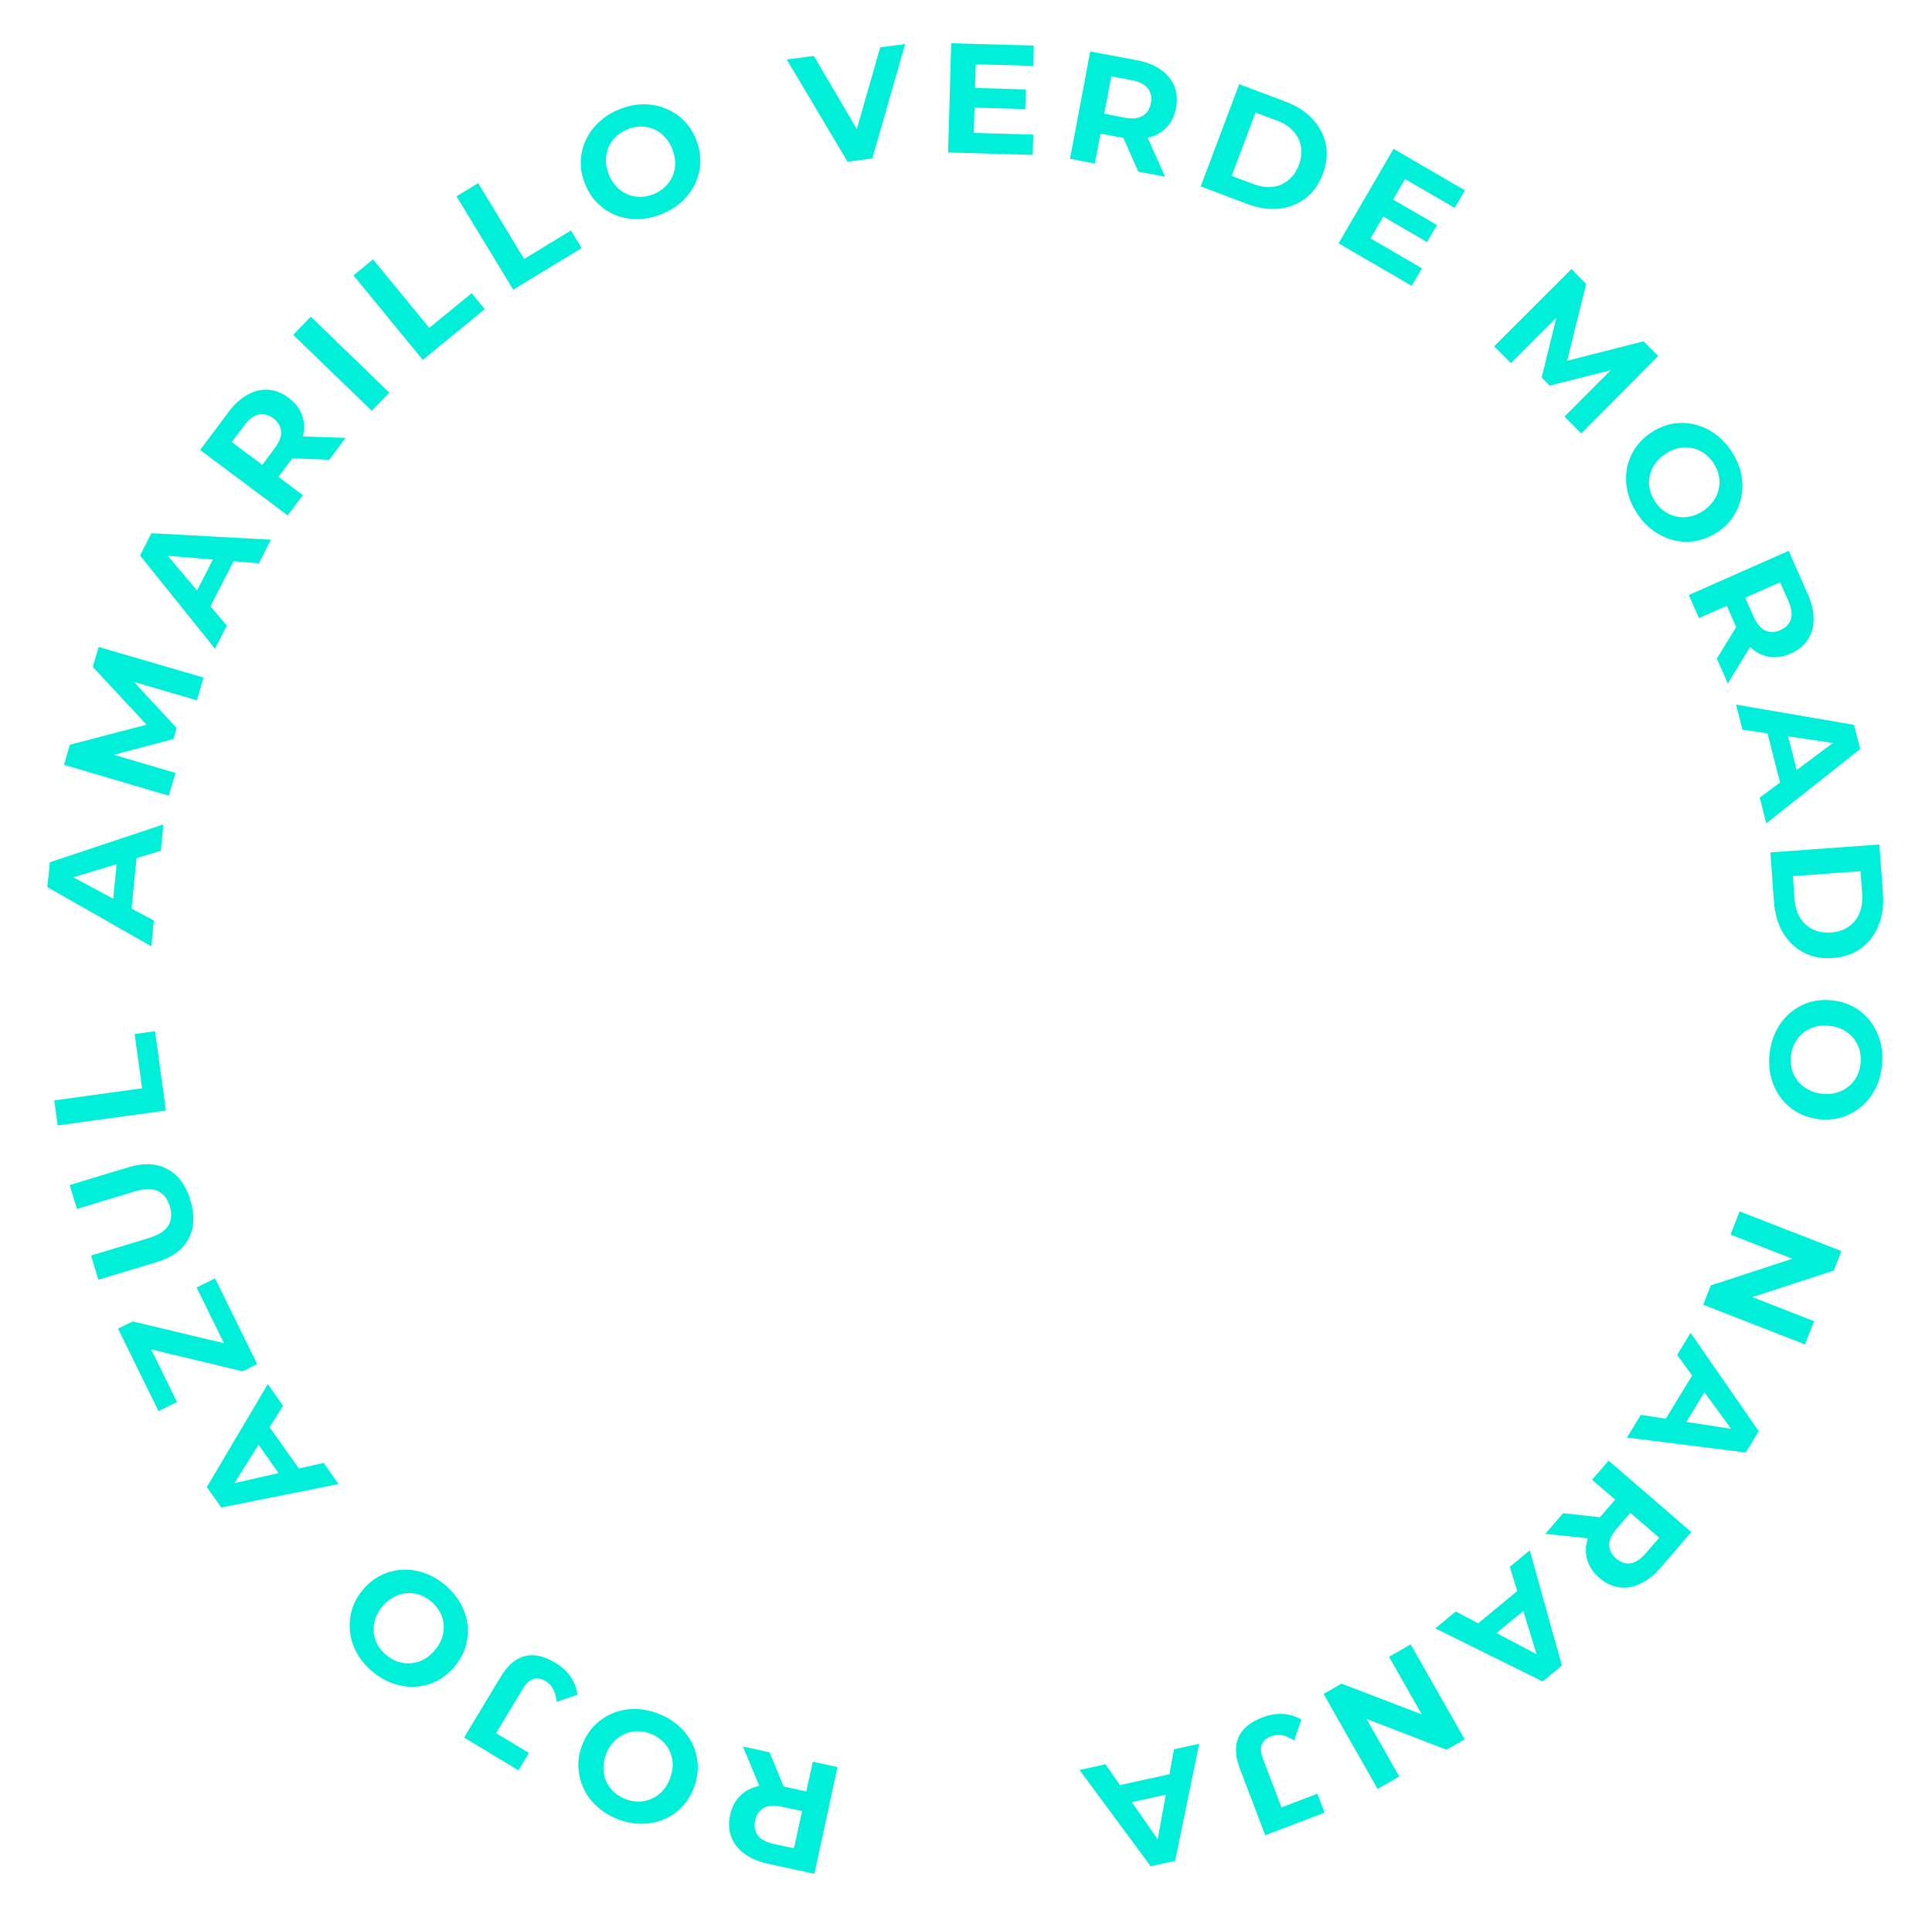 <svg width="495" height="492" viewBox="0 0 495 492" fill="none" xmlns="http://www.w3.org/2000/svg">
<path d="M214.58 452.835L208.645 480.199L196.801 477.63C194.351 477.099 192.328 476.237 190.731 475.045C189.128 473.879 188.006 472.448 187.364 470.754C186.722 469.059 186.624 467.182 187.07 465.124C187.511 463.091 188.375 461.436 189.661 460.16C190.942 458.91 192.553 458.086 194.495 457.688C196.436 457.291 198.632 457.358 201.082 457.889L209.408 459.694L205.992 461.86L208.247 451.461L214.58 452.835ZM197.184 449.062L201.872 460.475L195.109 459.008L190.343 447.579L197.184 449.062ZM206.144 461.156L208.315 464.737L200.34 463.008C198.385 462.584 196.836 462.684 195.691 463.309C194.54 463.96 193.803 465.028 193.481 466.514C193.153 468.025 193.381 469.303 194.165 470.346C194.948 471.389 196.317 472.122 198.272 472.546L206.246 474.276L202.779 476.675L206.144 461.156Z" fill="#00EFD8"/>
<path d="M168.906 439.247C170.955 440.083 172.72 441.193 174.2 442.575C175.656 443.947 176.779 445.5 177.569 447.234C178.335 448.958 178.743 450.78 178.793 452.702C178.819 454.614 178.439 456.533 177.653 458.458C176.867 460.384 175.796 462.02 174.439 463.368C173.058 464.705 171.479 465.716 169.701 466.402C167.923 467.087 166.034 467.411 164.034 467.372C162.034 467.333 160.021 466.9 157.997 466.074C155.948 465.237 154.207 464.138 152.776 462.776C151.32 461.404 150.209 459.856 149.444 458.132C148.654 456.398 148.234 454.57 148.183 452.649C148.122 450.752 148.49 448.828 149.286 446.877C150.072 444.952 151.161 443.308 152.552 441.946C153.933 440.609 155.513 439.598 157.29 438.912C159.033 438.241 160.905 437.925 162.905 437.964C164.881 437.993 166.881 438.42 168.906 439.247ZM166.856 444.372C165.696 443.899 164.554 443.663 163.429 443.665C162.281 443.657 161.185 443.872 160.142 444.31C159.099 444.748 158.173 445.393 157.365 446.244C156.532 447.085 155.863 448.122 155.359 449.357C154.855 450.591 154.607 451.8 154.613 452.984C154.595 454.157 154.805 455.266 155.243 456.309C155.657 457.342 156.277 458.257 157.103 459.055C157.929 459.854 158.923 460.489 160.083 460.963C161.243 461.437 162.398 461.678 163.547 461.686C164.671 461.684 165.755 461.464 166.798 461.026C167.841 460.587 168.779 459.948 169.612 459.107C170.42 458.256 171.076 457.213 171.58 455.979C172.074 454.769 172.335 453.565 172.363 452.367C172.357 451.183 172.147 450.075 171.733 449.042C171.295 447.999 170.662 447.078 169.836 446.28C169.01 445.482 168.017 444.846 166.856 444.372Z" fill="#00EFD8"/>
<path d="M142.242 426.088C143.863 427.066 145.179 428.265 146.191 429.685C147.167 431.114 147.75 432.65 147.943 434.293L142.629 436.132C142.49 434.865 142.193 433.783 141.738 432.885C141.269 432.01 140.612 431.318 139.768 430.809C137.507 429.445 135.578 430.087 133.98 432.736L127.1 444.141L135.525 449.224L132.839 453.677L118.899 445.267L128.28 429.718C130.071 426.749 132.137 424.975 134.48 424.396C136.823 423.816 139.41 424.38 142.242 426.088Z" fill="#00EFD8"/>
<path d="M113.978 406.139C115.674 407.562 117.016 409.157 118.003 410.926C118.971 412.677 119.566 414.499 119.788 416.391C119.99 418.266 119.822 420.127 119.283 421.972C118.724 423.8 117.776 425.511 116.439 427.104C115.102 428.698 113.582 429.929 111.879 430.797C110.155 431.649 108.343 432.129 106.44 432.239C104.538 432.349 102.641 432.08 100.748 431.432C98.855 430.783 97.071 429.757 95.396 428.351C93.7 426.929 92.379 425.35 91.432 423.616C90.465 421.865 89.88 420.052 89.678 418.177C89.456 416.284 89.614 414.415 90.152 412.57C90.674 410.745 91.612 409.026 92.966 407.412C94.302 405.818 95.841 404.586 97.582 403.714C99.306 402.863 101.119 402.382 103.021 402.272C104.885 402.166 106.764 402.436 108.657 403.085C110.529 403.716 112.303 404.734 113.978 406.139ZM110.461 410.394C109.501 409.588 108.485 409.015 107.414 408.673C106.323 408.314 105.214 408.184 104.087 408.283C102.96 408.382 101.881 408.713 100.852 409.276C99.802 409.823 98.848 410.606 97.991 411.628C97.134 412.649 96.528 413.725 96.173 414.854C95.797 415.965 95.658 417.085 95.757 418.212C95.835 419.322 96.146 420.383 96.689 421.395C97.232 422.408 97.984 423.317 98.944 424.122C99.904 424.928 100.93 425.51 102.021 425.869C103.092 426.21 104.191 426.332 105.318 426.233C106.445 426.134 107.534 425.812 108.584 425.266C109.613 424.702 110.557 423.91 111.413 422.888C112.253 421.887 112.87 420.821 113.263 419.688C113.618 418.559 113.757 417.44 113.678 416.33C113.58 415.203 113.259 414.133 112.716 413.121C112.173 412.108 111.421 411.199 110.461 410.394Z" fill="#00EFD8"/>
<path d="M86.757 380.314L56.695 386.318L52.995 381.096L68.605 354.693L72.536 360.241L58.285 382.888L56.805 380.799L82.918 374.896L86.757 380.314ZM78.254 378.691L73.245 380.132L64.92 368.382L67.917 364.102L78.254 378.691Z" fill="#00EFD8"/>
<path d="M65.895 349.577L62.125 351.429L35.749 345.086L37.514 343.328L45.361 359.305L40.621 361.632L30.236 340.485L34.006 338.633L60.365 344.94L58.599 346.699L50.365 329.931L55.105 327.604L65.895 349.577Z" fill="#00EFD8"/>
<path d="M48.79 307.56C49.942 311.363 49.784 314.657 48.315 317.443C46.846 320.228 44.147 322.217 40.217 323.407L25.21 327.954L23.331 321.753L38.108 317.275C40.66 316.502 42.339 315.422 43.145 314.036C43.951 312.649 44.068 311.011 43.495 309.123C42.923 307.234 41.917 305.937 40.477 305.231C39.037 304.525 37.041 304.558 34.489 305.332L19.712 309.809L17.856 303.684L32.863 299.137C36.793 297.946 40.142 298.102 42.91 299.604C45.678 301.106 47.638 303.758 48.79 307.56Z" fill="#00EFD8"/>
<path d="M42.516 284.594L14.777 288.408L13.895 281.988L36.403 278.894L34.49 264.984L39.721 264.265L42.516 284.594Z" fill="#00EFD8"/>
<path d="M38.775 242.512L12.139 227.337L12.769 220.969L41.865 211.264L41.196 218.031L15.588 225.789L15.84 223.242L39.429 235.904L38.775 242.512ZM33.418 235.712L28.692 233.516L30.108 219.186L35.178 217.919L33.418 235.712Z" fill="#00EFD8"/>
<path d="M43.238 203.91L16.381 195.993L17.896 190.851L40.221 185.006L39.417 187.73L23.778 170.9L25.282 165.797L52.162 173.639L50.443 179.47L32.514 174.226L32.831 173.152L45.262 186.575L44.437 189.376L26.655 194.101L27.039 192.796L44.957 198.079L43.238 203.91Z" fill="#00EFD8"/>
<path d="M55.077 166.237L35.881 142.336L38.807 136.644L69.433 138.311L66.324 144.358L39.657 142.164L40.828 139.887L58.113 160.331L55.077 166.237ZM52.594 157.944L49.005 154.165L55.588 141.358L60.769 142.042L52.594 157.944Z" fill="#00EFD8"/>
<path d="M73.707 132.079L51.279 115.316L58.535 105.608C60.035 103.6 61.66 102.118 63.407 101.16C65.134 100.187 66.901 99.76 68.709 99.879C70.517 99.999 72.265 100.689 73.953 101.95C75.619 103.196 76.765 104.668 77.392 106.369C77.998 108.053 78.078 109.861 77.633 111.792C77.188 113.724 76.216 115.693 74.715 117.701L69.615 124.526L69.064 120.519L77.587 126.888L73.707 132.079ZM84.363 117.821L72.034 117.346L76.177 111.803L88.554 112.214L84.363 117.821ZM69.641 120.95L65.481 121.437L70.366 114.9C71.564 113.298 72.116 111.847 72.023 110.546C71.909 109.229 71.243 108.115 70.025 107.205C68.787 106.279 67.53 105.956 66.256 106.235C64.982 106.515 63.746 107.456 62.549 109.058L57.664 115.594L56.921 111.443L69.641 120.95Z" fill="#00EFD8"/>
<path d="M95.245 105.277L75.121 85.809L79.626 81.151L99.751 100.62L95.245 105.277Z" fill="#00EFD8"/>
<path d="M108.317 92.23L90.565 70.577L95.576 66.469L109.981 84.039L120.838 75.137L124.186 79.22L108.317 92.23Z" fill="#00EFD8"/>
<path d="M131.491 74.234L116.96 50.299L122.5 46.936L134.29 66.357L146.292 59.071L149.032 63.585L131.491 74.234Z" fill="#00EFD8"/>
<path d="M169.572 54.848C167.519 55.676 165.48 56.11 163.455 56.151C161.455 56.181 159.567 55.85 157.792 55.157C156.042 54.453 154.479 53.431 153.104 52.087C151.753 50.734 150.689 49.093 149.911 47.164C149.133 45.235 148.761 43.315 148.795 41.404C148.854 39.482 149.282 37.656 150.079 35.926C150.877 34.195 152.006 32.647 153.468 31.281C154.93 29.915 156.675 28.823 158.703 28.005C160.756 27.177 162.77 26.753 164.746 26.733C166.746 26.702 168.621 27.039 170.371 27.742C172.146 28.435 173.721 29.453 175.097 30.796C176.462 32.114 177.539 33.751 178.327 35.704C179.105 37.633 179.469 39.571 179.42 41.517C179.361 43.439 178.933 45.265 178.136 46.995C177.354 48.691 176.231 50.222 174.769 51.588C173.332 52.944 171.6 54.031 169.572 54.848ZM167.47 49.744C168.632 49.275 169.616 48.648 170.421 47.864C171.251 47.069 171.887 46.151 172.33 45.11C172.772 44.069 172.987 42.962 172.974 41.788C172.985 40.604 172.742 39.394 172.243 38.158C171.744 36.921 171.08 35.881 170.251 35.036C169.446 34.182 168.523 33.533 167.482 33.091C166.466 32.638 165.383 32.413 164.234 32.417C163.085 32.42 161.93 32.656 160.768 33.125C159.605 33.593 158.609 34.225 157.779 35.02C156.975 35.804 156.351 36.717 155.908 37.759C155.465 38.8 155.238 39.912 155.227 41.096C155.24 42.269 155.496 43.474 155.995 44.711C156.483 45.923 157.135 46.968 157.95 47.847C158.779 48.692 159.702 49.34 160.718 49.793C161.759 50.236 162.854 50.455 164.003 50.452C165.152 50.449 166.308 50.213 167.47 49.744Z" fill="#00EFD8"/>
<path d="M217.157 41.444L201.566 15.236L208.507 14.333L222.178 37.563L218.092 38.095L225.524 12.119L231.91 11.289L223.503 40.618L217.157 41.444Z" fill="#00EFD8"/>
<path d="M249.347 22.533L262.821 22.913L262.679 27.951L249.205 27.571L249.347 22.533ZM249.502 34.062L264.735 34.492L264.589 39.69L242.917 39.078L243.707 11.089L264.859 11.686L264.712 16.884L249.998 16.469L249.502 34.062Z" fill="#00EFD8"/>
<path d="M274.152 40.704L279.325 13.186L291.236 15.425C293.7 15.888 295.746 16.693 297.375 17.84C299.01 18.962 300.171 20.36 300.86 22.036C301.549 23.712 301.699 25.586 301.31 27.656C300.926 29.7 300.108 31.378 298.858 32.69C297.612 33.975 296.025 34.843 294.095 35.295C292.165 35.746 289.968 35.74 287.505 35.277L279.131 33.703L282.486 31.444L280.521 41.901L274.152 40.704ZM291.646 43.992L286.643 32.714L293.444 33.992L298.525 45.285L291.646 43.992ZM282.353 32.152L280.084 28.632L288.104 30.139C290.069 30.509 291.616 30.365 292.743 29.709C293.876 29.026 294.582 27.938 294.863 26.444C295.149 24.924 294.885 23.654 294.073 22.633C293.261 21.612 291.872 20.917 289.907 20.547L281.887 19.04L285.287 16.545L282.353 32.152Z" fill="#00EFD8"/>
<path d="M307.629 47.781L317.488 21.574L329.393 26.053C332.239 27.123 334.54 28.616 336.299 30.531C338.066 32.421 339.196 34.57 339.686 36.977C340.177 39.384 339.92 41.922 338.915 44.593C337.92 47.239 336.44 49.317 334.475 50.829C332.519 52.316 330.249 53.2 327.665 53.481C325.09 53.737 322.379 53.33 319.534 52.26L307.629 47.781ZM315.567 45.083L321.108 47.168C322.855 47.825 324.487 48.069 326.004 47.898C327.555 47.713 328.911 47.14 330.07 46.18C331.254 45.229 332.155 43.93 332.775 42.283C333.404 40.611 333.582 39.039 333.309 37.569C333.07 36.083 332.424 34.772 331.37 33.635C330.351 32.482 328.968 31.577 327.221 30.919L321.68 28.835L315.567 45.083Z" fill="#00EFD8"/>
<path d="M356.515 50.896L368.167 57.673L365.633 62.03L353.981 55.252L356.515 50.896ZM351.138 61.095L364.312 68.757L361.697 73.252L342.957 62.352L357.035 38.148L375.326 48.787L372.711 53.282L359.987 45.881L351.138 61.095Z" fill="#00EFD8"/>
<path d="M382.812 88.75L402.613 68.953L406.403 72.744L400.857 95.144L398.849 93.136L421.109 87.453L424.87 91.216L405.126 111.069L400.827 106.769L414.009 93.534L414.801 94.326L397.066 98.821L395.002 96.756L399.359 78.881L400.321 79.843L387.111 93.05L382.812 88.75Z" fill="#00EFD8"/>
<path d="M419.527 131.702C418.295 129.863 417.452 127.957 416.997 125.983C416.556 124.031 416.493 122.116 416.807 120.237C417.136 118.38 417.817 116.64 418.849 115.018C419.896 113.419 421.283 112.04 423.012 110.883C424.74 109.725 426.543 108.967 428.421 108.608C430.313 108.272 432.188 108.316 434.046 108.741C435.903 109.166 437.65 109.954 439.287 111.104C440.924 112.254 442.351 113.738 443.568 115.555C444.799 117.394 445.628 119.278 446.053 121.208C446.494 123.159 446.549 125.064 446.22 126.921C445.906 128.8 445.233 130.551 444.201 132.172C443.191 133.779 441.811 135.169 440.061 136.341C438.332 137.499 436.511 138.253 434.596 138.605C432.703 138.942 430.828 138.897 428.971 138.472C427.151 138.054 425.422 137.27 423.785 136.12C422.163 134.992 420.744 133.519 419.527 131.702ZM424.091 128.598C424.789 129.639 425.604 130.473 426.537 131.1C427.485 131.749 428.514 132.183 429.624 132.402C430.734 132.622 431.862 132.605 433.008 132.351C434.168 132.119 435.303 131.633 436.41 130.891C437.518 130.149 438.4 129.285 439.057 128.3C439.728 127.337 440.173 126.301 440.392 125.191C440.627 124.103 440.625 122.998 440.386 121.874C440.147 120.75 439.678 119.668 438.981 118.626C438.284 117.585 437.461 116.74 436.513 116.091C435.58 115.464 434.558 115.041 433.448 114.822C432.338 114.602 431.203 114.608 430.042 114.84C428.897 115.094 427.77 115.591 426.662 116.333C425.576 117.06 424.687 117.913 423.993 118.891C423.337 119.876 422.892 120.912 422.658 122C422.438 123.11 422.448 124.226 422.687 125.35C422.926 126.474 423.394 127.556 424.091 128.598Z" fill="#00EFD8"/>
<path d="M432.673 152.478L458.284 141.162L463.182 152.248C464.195 154.541 464.69 156.684 464.667 158.677C464.668 160.659 464.173 162.408 463.181 163.925C462.19 165.441 460.73 166.626 458.803 167.477C456.901 168.318 455.055 168.594 453.266 168.306C451.501 168.007 449.887 167.19 448.422 165.854C446.957 164.519 445.719 162.705 444.705 160.412L441.262 152.619L445.024 154.105L435.291 158.405L432.673 152.478ZM439.866 168.76L446.331 158.251L449.127 164.58L442.695 175.163L439.866 168.76ZM444.365 154.396L445.982 150.533L449.28 157.997C450.088 159.827 451.082 161.02 452.261 161.578C453.465 162.125 454.762 162.091 456.152 161.477C457.567 160.852 458.465 159.915 458.847 158.668C459.229 157.421 459.016 155.882 458.207 154.053L454.909 146.589L458.891 147.978L444.365 154.396Z" fill="#00EFD8"/>
<path d="M444.802 180.565L475.014 185.758L476.592 191.961L452.542 210.996L450.866 204.406L472.299 188.389L472.93 190.87L446.439 187L444.802 180.565ZM452.155 185.134L457.347 185.588L460.897 199.544L456.563 202.462L452.155 185.134Z" fill="#00EFD8"/>
<path d="M453.586 218.442L481.512 216.409L482.436 229.095C482.657 232.127 482.266 234.843 481.264 237.242C480.289 239.639 478.812 241.565 476.832 243.019C474.853 244.473 472.44 245.304 469.594 245.511C466.775 245.716 464.267 245.244 462.071 244.094C459.902 242.941 458.148 241.251 456.809 239.022C455.497 236.792 454.731 234.16 454.51 231.128L453.586 218.442ZM459.363 224.519L459.793 230.423C459.928 232.285 460.391 233.869 461.181 235.175C462 236.505 463.088 237.496 464.446 238.145C465.805 238.822 467.362 239.096 469.118 238.968C470.9 238.839 472.401 238.342 473.621 237.477C474.87 236.638 475.79 235.501 476.381 234.068C477 232.659 477.242 231.024 477.107 229.162L476.677 223.258L459.363 224.519Z" fill="#00EFD8"/>
<path d="M453.384 270.03C453.628 267.831 454.213 265.83 455.138 264.027C456.06 262.252 457.247 260.747 458.699 259.513C460.148 258.306 461.79 257.416 463.624 256.842C465.456 256.294 467.406 256.135 469.473 256.365C471.54 256.595 473.407 257.178 475.074 258.115C476.738 259.078 478.142 260.321 479.288 261.844C480.433 263.366 481.26 265.095 481.769 267.03C482.279 268.965 482.412 271.019 482.171 273.192C481.926 275.392 481.344 277.366 480.425 279.115C479.503 280.891 478.318 282.382 476.869 283.589C475.417 284.823 473.774 285.727 471.939 286.301C470.131 286.878 468.18 287.05 466.086 286.817C464.019 286.587 462.14 285.989 460.45 285.023C458.786 284.06 457.382 282.817 456.236 281.295C455.114 279.802 454.299 278.088 453.79 276.153C453.277 274.244 453.142 272.204 453.384 270.03ZM458.874 270.601C458.736 271.846 458.821 273.01 459.13 274.09C459.436 275.198 459.943 276.193 460.649 277.077C461.356 277.96 462.229 278.674 463.269 279.219C464.305 279.791 465.486 280.15 466.811 280.298C468.136 280.445 469.367 280.354 470.504 280.024C471.638 279.721 472.646 279.216 473.53 278.509C474.411 277.829 475.122 276.983 475.664 275.97C476.206 274.957 476.546 273.827 476.685 272.582C476.823 271.336 476.739 270.16 476.433 269.052C476.124 267.971 475.616 266.989 474.91 266.106C474.203 265.222 473.331 264.495 472.295 263.923C471.255 263.378 470.073 263.032 468.748 262.885C467.449 262.74 466.22 262.818 465.059 263.119C463.923 263.448 462.914 263.953 462.033 264.633C461.15 265.34 460.437 266.2 459.895 267.213C459.353 268.226 459.013 269.355 458.874 270.601Z" fill="#00EFD8"/>
<path d="M445.709 310.436L471.795 320.608L469.848 325.602L445.064 333.669L446.008 331.247L464.791 338.571L462.466 344.534L436.379 334.361L438.312 329.405L463.111 321.3L462.166 323.723L443.384 316.398L445.709 310.436Z" fill="#00EFD8"/>
<path d="M433.151 341.559L450.603 366.761L447.281 372.231L416.85 368.396L420.38 362.584L446.824 366.665L445.495 368.853L429.704 347.234L433.151 341.559ZM435.04 350.007L438.352 354.031L430.876 366.339L425.757 365.289L435.04 350.007Z" fill="#00EFD8"/>
<path d="M412.145 374.309L433.327 392.621L425.401 401.789C423.762 403.686 422.037 405.05 420.225 405.881C418.434 406.729 416.641 407.03 414.846 406.782C413.051 406.535 411.356 405.722 409.763 404.344C408.189 402.984 407.15 401.434 406.645 399.693C406.161 397.97 406.209 396.161 406.79 394.266C407.37 392.371 408.48 390.475 410.12 388.579L415.692 382.134L415.957 386.17L407.907 379.211L412.145 374.309ZM400.504 387.775L412.768 389.124L408.243 394.359L395.926 393.071L400.504 387.775ZM415.412 385.699L419.595 385.508L414.259 391.681C412.951 393.194 412.297 394.603 412.297 395.908C412.318 397.229 412.903 398.387 414.053 399.381C415.223 400.393 416.453 400.805 417.744 400.616C419.035 400.428 420.334 399.577 421.642 398.064L426.979 391.891L427.425 396.084L415.412 385.699Z" fill="#00EFD8"/>
<path d="M391.943 397.287L400.169 426.817L395.237 430.896L367.745 417.298L372.985 412.964L396.63 425.488L394.657 427.119L386.826 401.518L391.943 397.287ZM390.958 405.887L392.768 410.775L381.671 419.952L377.179 417.282L390.958 405.887Z" fill="#00EFD8"/>
<path d="M361.437 421.403L375.275 445.744L370.615 448.393L346.29 439.032L348.551 437.747L358.514 455.273L352.951 458.436L339.112 434.095L343.737 431.465L368.097 440.807L365.837 442.092L355.873 424.566L361.437 421.403Z" fill="#00EFD8"/>
<path d="M323.441 440.11C325.211 439.436 326.966 439.138 328.708 439.216C330.435 439.328 332.004 439.815 333.416 440.675L331.591 445.994C330.507 445.322 329.472 444.889 328.485 444.695C327.507 444.525 326.557 444.616 325.635 444.967C323.168 445.907 322.485 447.823 323.587 450.713L328.33 463.16L337.525 459.656L339.376 464.515L324.163 470.312L317.697 453.343C316.462 450.103 316.339 447.382 317.326 445.18C318.313 442.977 320.351 441.287 323.441 440.11Z" fill="#00EFD8"/>
<path d="M307.258 446.858L301.067 476.881L294.815 478.252L276.587 453.585L283.229 452.128L298.527 474.08L296.027 474.629L300.772 448.28L307.258 446.858ZM302.448 454.055L301.822 459.229L287.757 462.314L284.984 457.886L302.448 454.055Z" fill="#00EFD8"/>
</svg>
